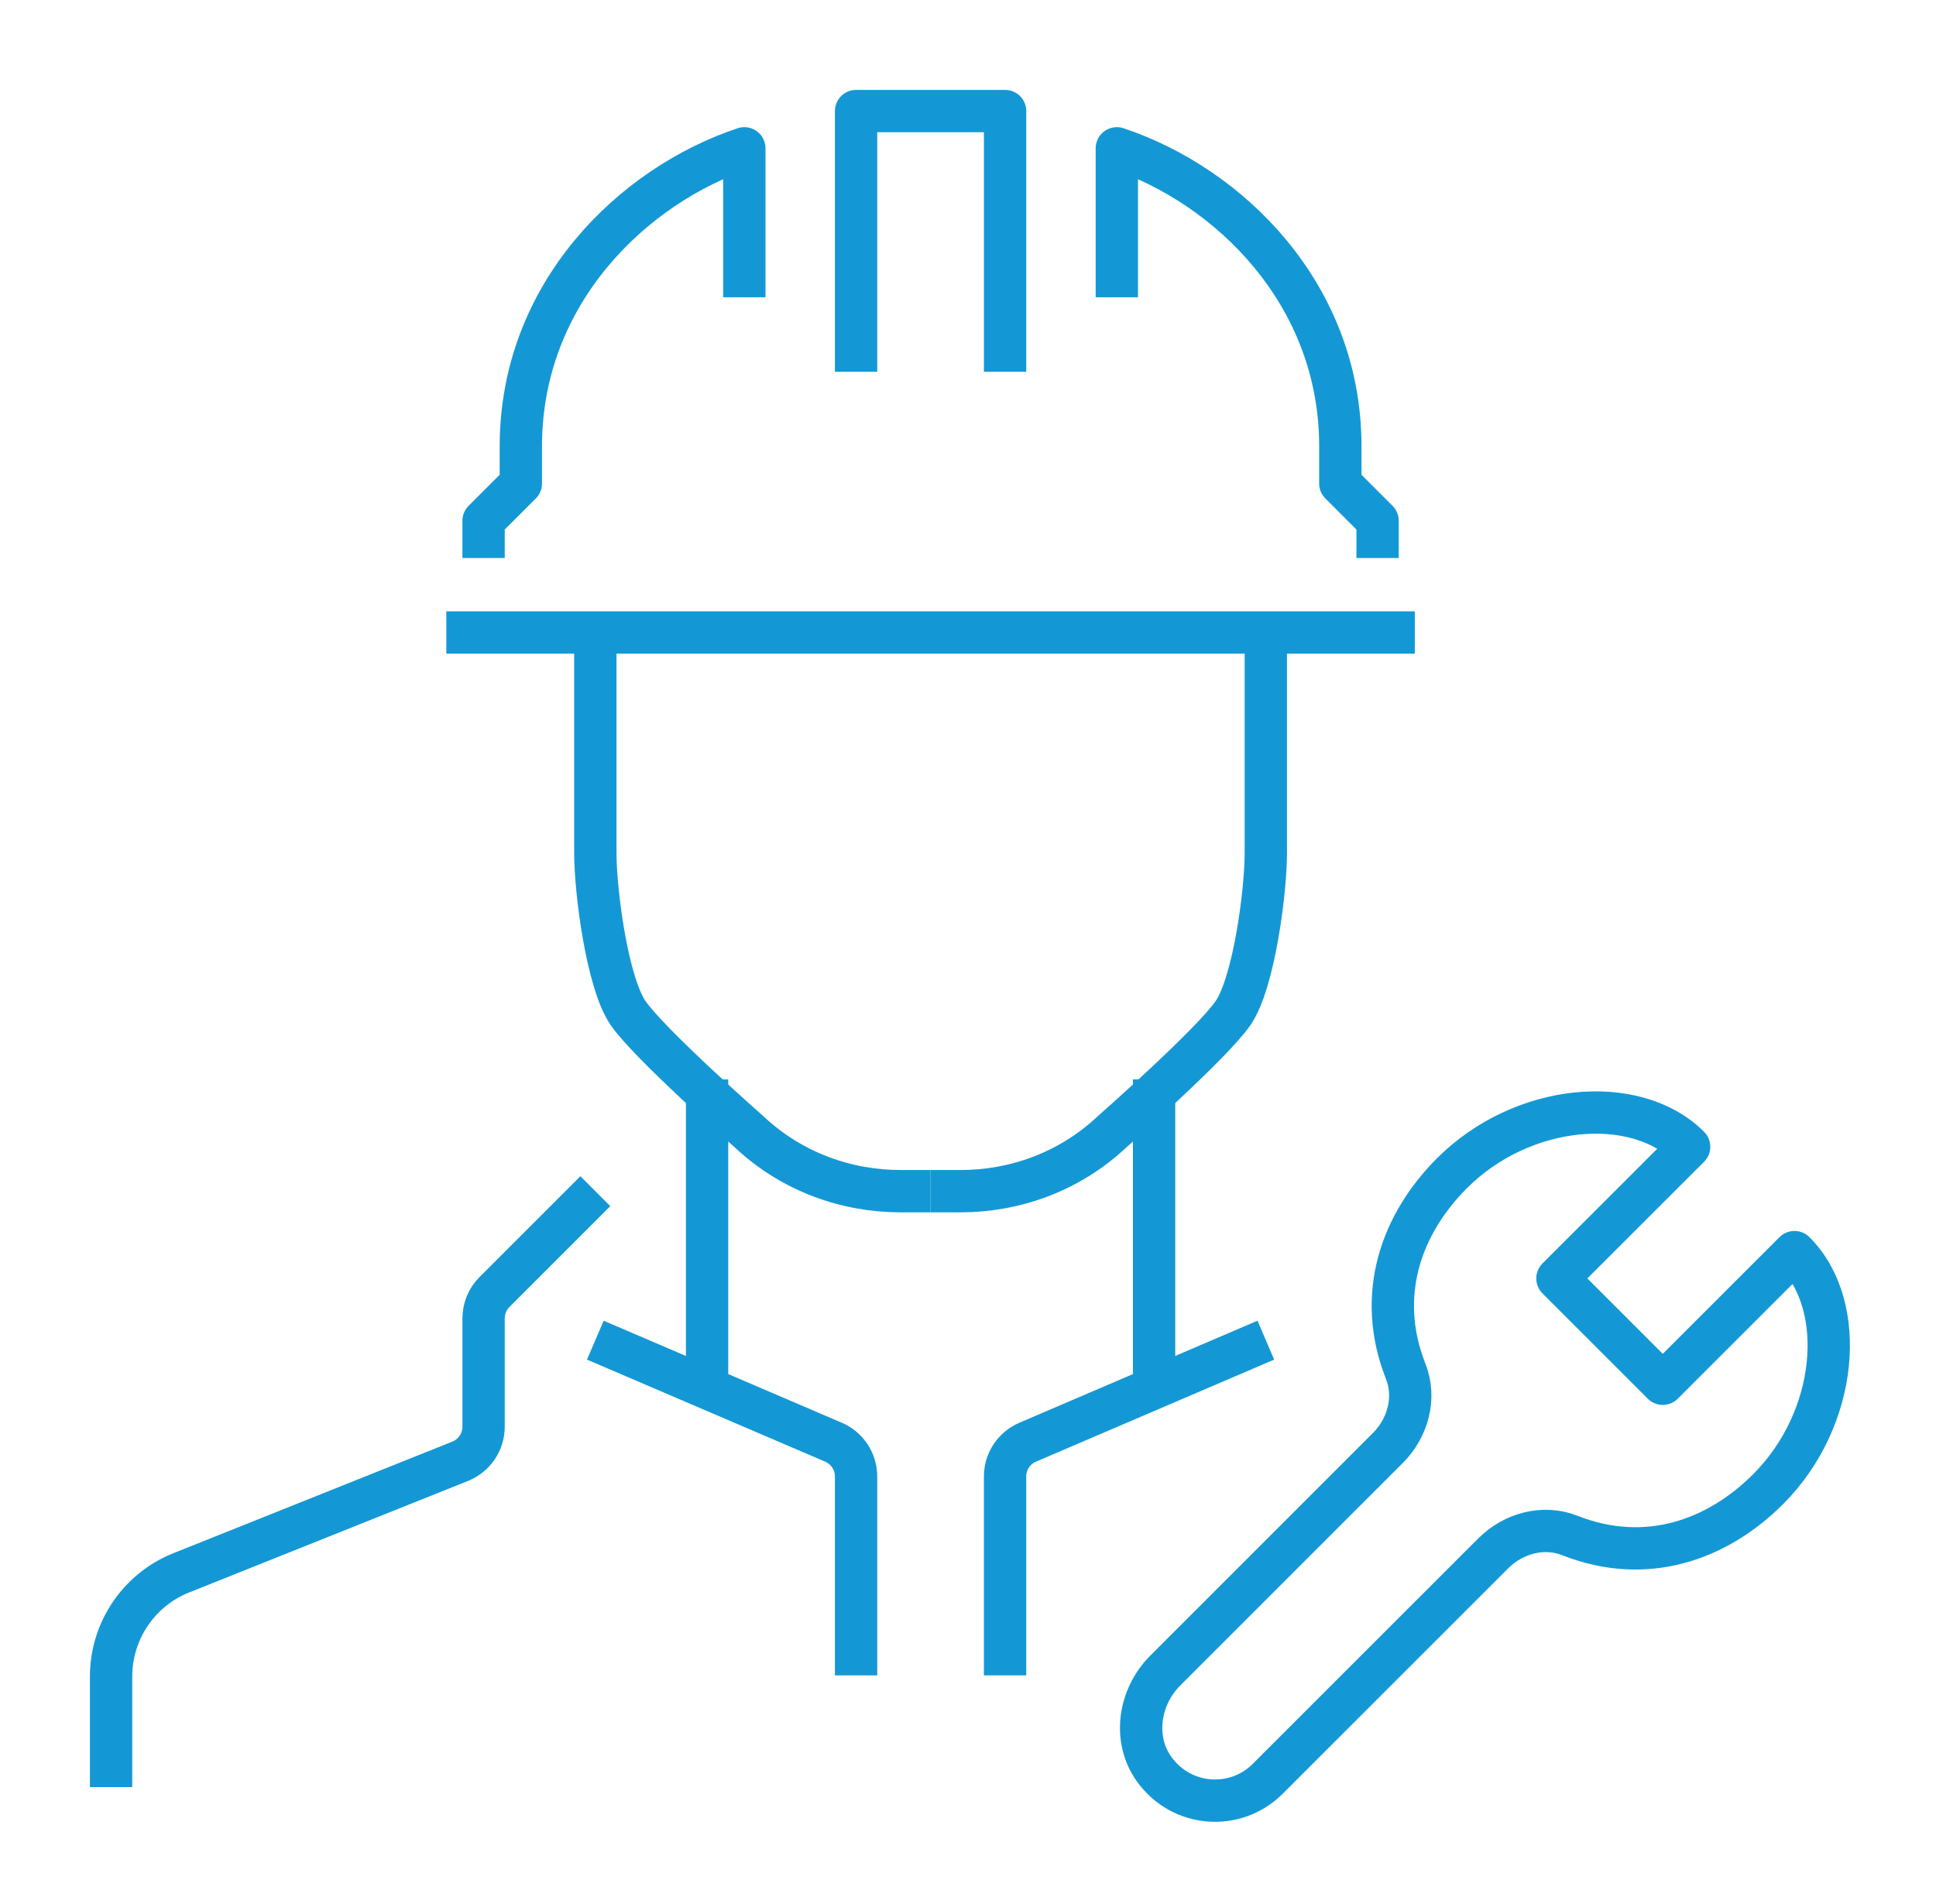 <svg width="122" height="120" viewBox="0 0 122 120" fill="none" xmlns="http://www.w3.org/2000/svg">
<g filter="url(#filter0_d_167_565)">
<path d="M44.558 64.031V82.81" stroke="#1498D5" stroke-width="2.667" stroke-miterlimit="10" stroke-linejoin="round"/>
<path d="M37.516 71.073L31.161 77.428C30.721 77.869 30.474 78.466 30.474 79.087V85.916C30.474 86.876 29.89 87.74 28.998 88.096L11.426 95.125C8.753 96.193 7 98.781 7 101.662V108.631" stroke="#1498D5" stroke-width="2.667" stroke-miterlimit="10" stroke-linejoin="round"/>
<path d="M37.515 80.463L52.525 86.895C53.388 87.266 53.947 88.113 53.947 89.052V101.589" stroke="#1498D5" stroke-width="2.667" stroke-miterlimit="10" stroke-linejoin="round"/>
<path d="M58.642 71.073H56.734C53.397 71.073 49.922 69.893 47.198 67.325C47.198 67.325 40.88 61.764 39.569 59.832C38.258 57.898 37.515 52.194 37.515 49.741V35.863" stroke="#1498D5" stroke-width="2.667" stroke-miterlimit="10" stroke-linejoin="round"/>
<path d="M72.726 64.031V82.81" stroke="#1498D5" stroke-width="2.667" stroke-miterlimit="10" stroke-linejoin="round"/>
<path d="M79.768 80.463L64.759 86.895C63.896 87.266 63.336 88.113 63.336 89.052V101.589" stroke="#1498D5" stroke-width="2.667" stroke-miterlimit="10" stroke-linejoin="round"/>
<path d="M58.642 71.073H60.549C63.886 71.073 67.361 69.893 70.085 67.325C70.085 67.325 76.403 61.764 77.714 59.832C79.025 57.898 79.768 52.194 79.768 49.741V35.863" stroke="#1498D5" stroke-width="2.667" stroke-miterlimit="10" stroke-linejoin="round"/>
<path d="M53.947 19.431V3H63.337V19.431" stroke="#1498D5" stroke-width="2.667" stroke-miterlimit="10" stroke-linejoin="round"/>
<path d="M89.157 35.863H28.126" stroke="#1498D5" stroke-width="2.667" stroke-miterlimit="10" stroke-linejoin="round"/>
<path d="M46.905 14.737V5.347C39.863 7.695 32.821 14.509 32.821 24.126V26.474L30.473 28.821V31.168" stroke="#1498D5" stroke-width="2.667" stroke-miterlimit="10" stroke-linejoin="round"/>
<path d="M70.379 14.737V5.347C77.421 7.695 84.463 14.509 84.463 24.126V26.474L86.81 28.821V31.168" stroke="#1498D5" stroke-width="2.667" stroke-miterlimit="10" stroke-linejoin="round"/>
<path d="M113.083 74.914L104.783 83.212L98.144 76.573L106.443 68.276C103.059 64.891 95.924 65.515 91.505 69.936C88.292 73.147 86.687 77.629 88.585 82.435C89.242 84.095 88.722 85.996 87.459 87.258L73.424 101.294C71.772 102.948 71.368 105.611 72.734 107.507C74.476 109.925 77.87 110.127 79.886 108.11L94.099 93.9C95.362 92.636 97.262 92.115 98.923 92.773C103.728 94.669 108.211 93.066 111.423 89.852C115.841 85.434 116.468 78.299 113.083 74.914V74.914Z" stroke="#1498D5" stroke-width="2.667" stroke-miterlimit="10" stroke-linejoin="round"/>
</g>
<defs>
<filter id="filter0_d_167_565" x="0.667" y="0.667" width="120.908" height="119.152" filterUnits="userSpaceOnUse" color-interpolation-filters="sRGB">
<feFlood flood-opacity="0" result="BackgroundImageFix"/>
<feColorMatrix in="SourceAlpha" type="matrix" values="0 0 0 0 0 0 0 0 0 0 0 0 0 0 0 0 0 0 127 0" result="hardAlpha"/>
<feOffset dy="4"/>
<feGaussianBlur stdDeviation="2.5"/>
<feComposite in2="hardAlpha" operator="out"/>
<feColorMatrix type="matrix" values="0 0 0 0 0 0 0 0 0 0 0 0 0 0 0 0 0 0 0.2 0"/>
<feBlend mode="normal" in2="BackgroundImageFix" result="effect1_dropShadow_167_565"/>
<feBlend mode="normal" in="SourceGraphic" in2="effect1_dropShadow_167_565" result="shape"/>
</filter>
</defs>
</svg>

